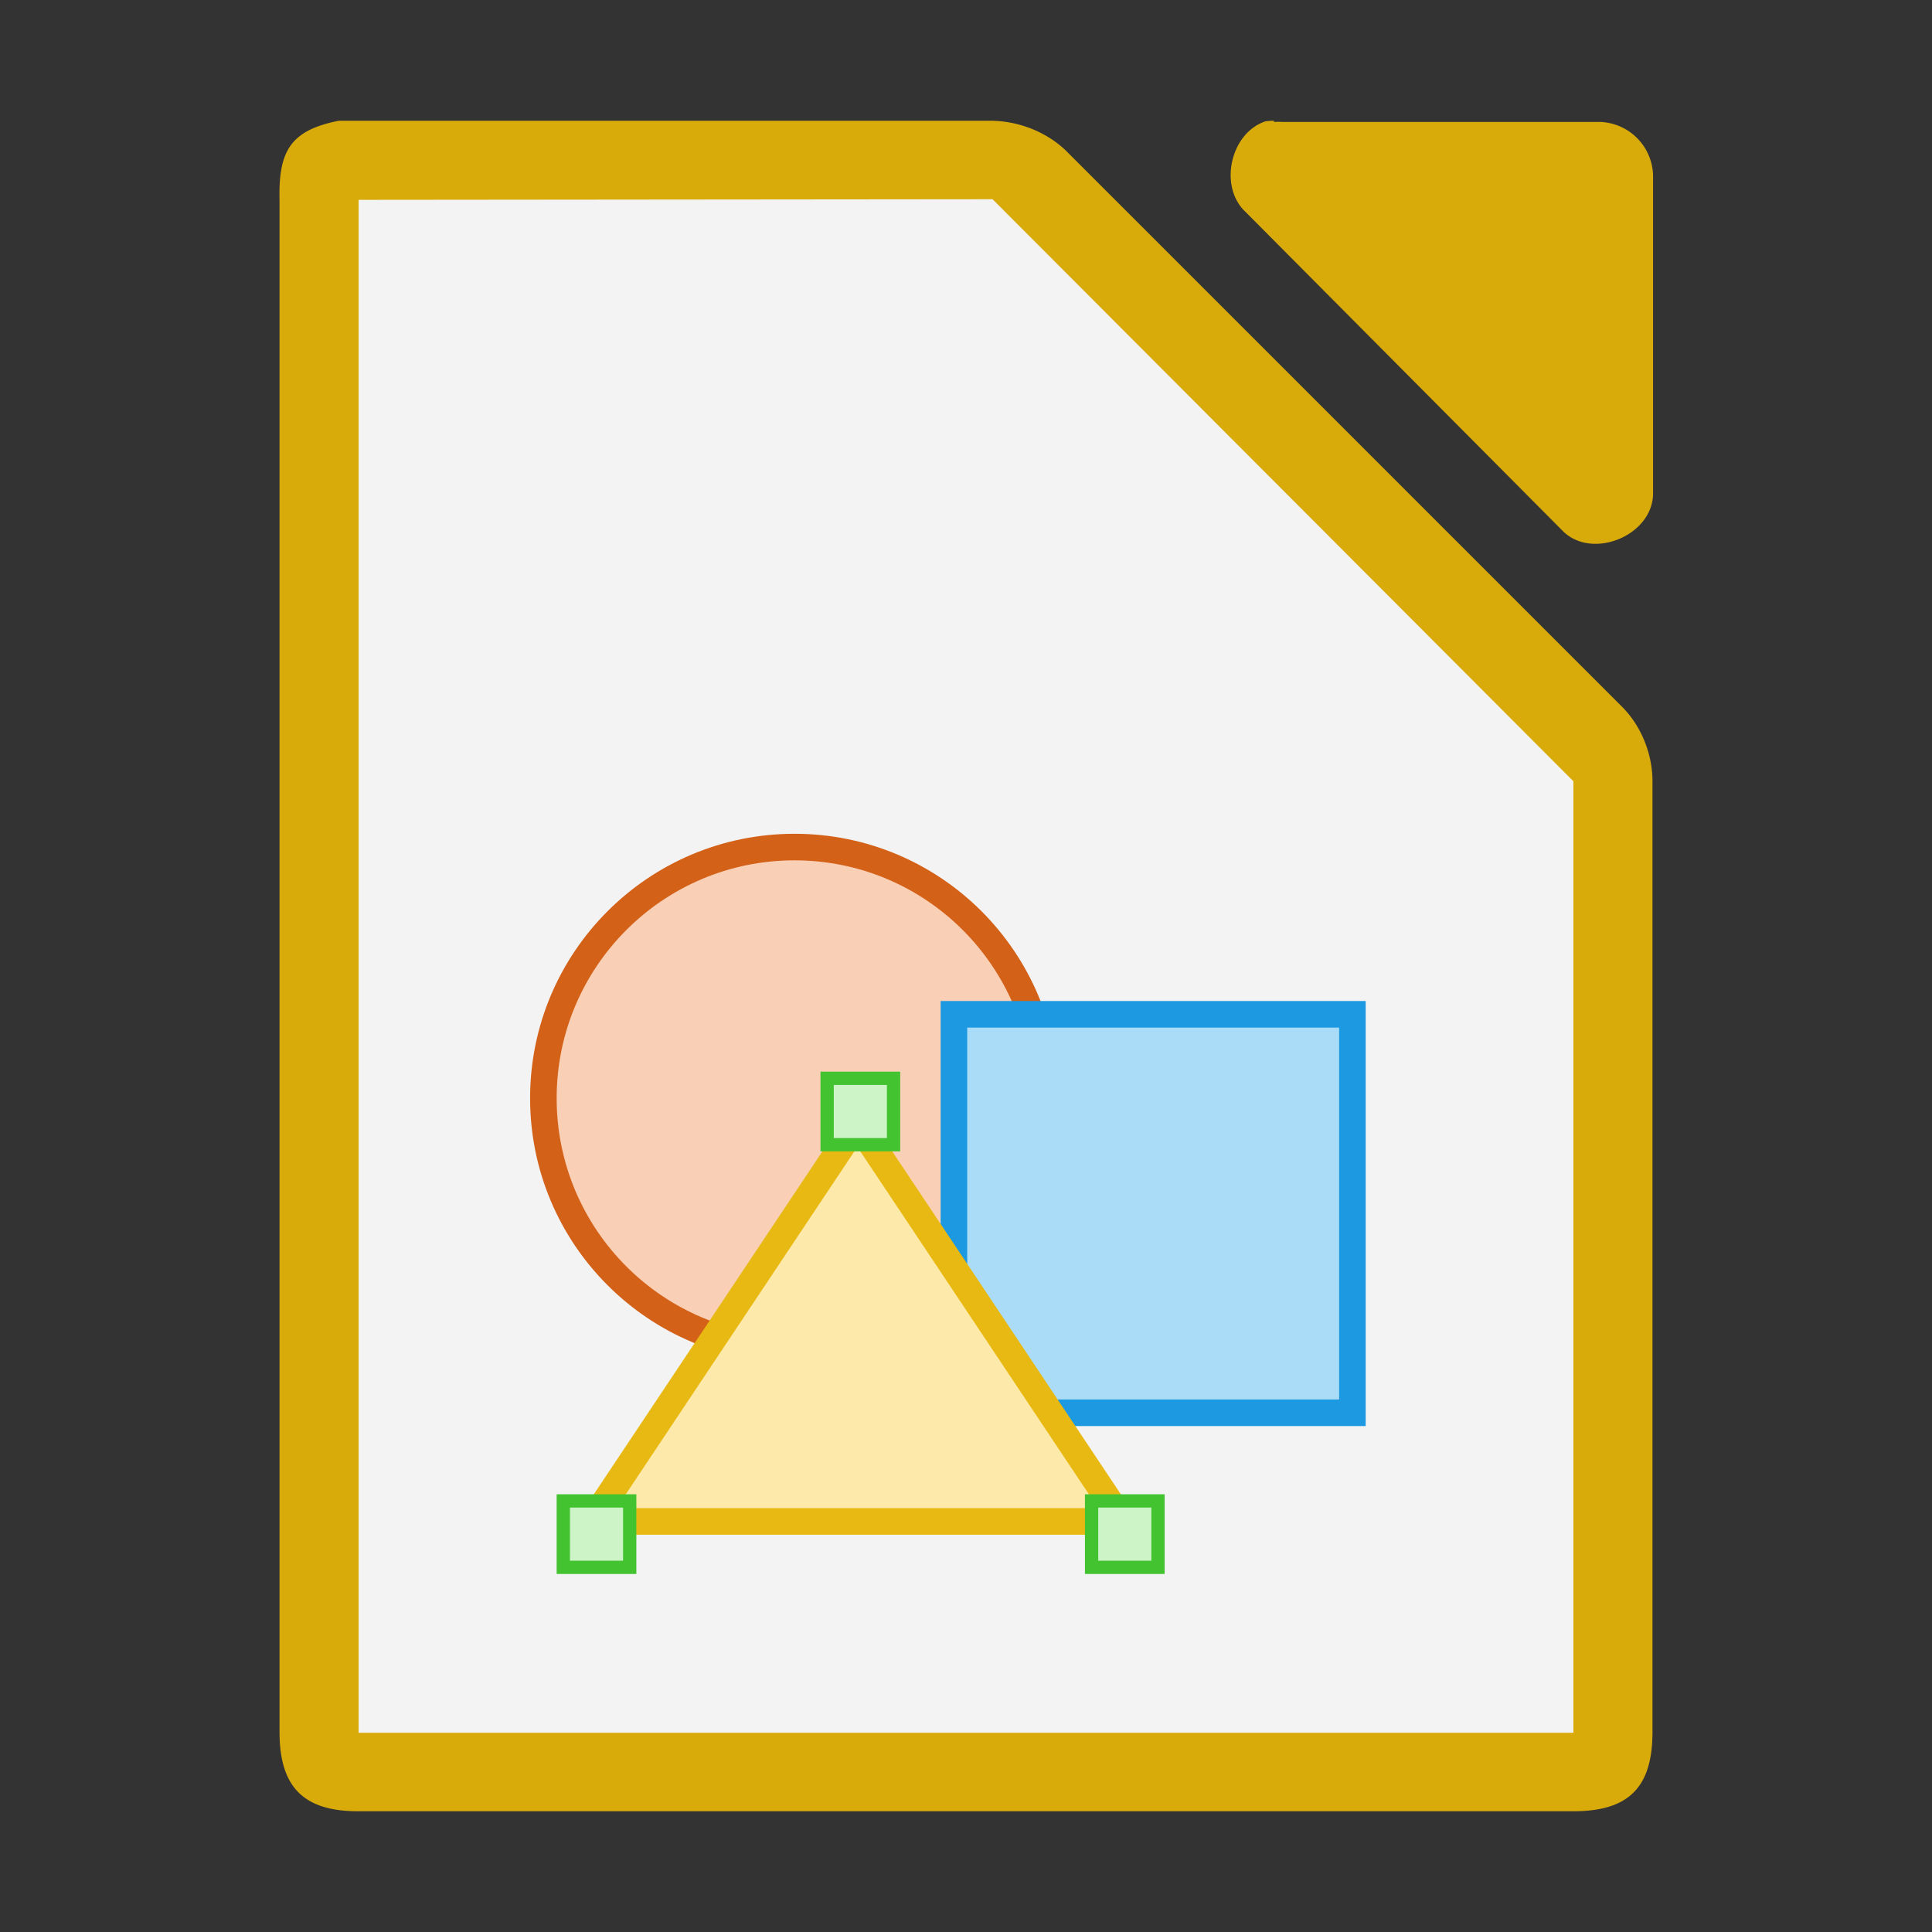 <svg xmlns="http://www.w3.org/2000/svg" width="1em" height="1em" viewBox="0 0 32 32"><rect x="0" y="0" width="32" height="32" fill="#333333" stroke="none"/><path fill="#D9AB0A" d="M5.77 2h-.16c-.8.16-1 .5-.98 1.32v25.37c0 .91.4 1.31 1.3 1.31h20.13c.92 0 1.31-.4 1.31-1.31V12.98c.01-.46-.17-.93-.49-1.26L17.66 2.5c-.33-.32-.8-.5-1.26-.5zM21.1 2a1 1 0 0 0-.14.01c-.58.19-.78 1.08-.33 1.5l5.27 5.3c.49.46 1.46.06 1.48-.62V2.9a.91.91 0 0 0-.87-.88h-5.27a1 1 0 0 0-.14 0z"/><path fill="#f3f3f3" d="M5.94 3.31V28.7h20.12V12.94L16.44 3.3z"/><circle cx="13.16" cy="18.19" r="4.16" fill="#f9cfb5" stroke="#d36118" stroke-width=".44"/><path fill="#aadcf7" stroke="#1c99e0" stroke-width=".44" d="M15.8 16.8h6.6v6.6h-6.6z"/><path fill="#fde9a9" stroke="#e9b913" stroke-width=".44" d="M18.6 25.2H9.8l4.4-6.6z"/><path fill="#ccf4c6" stroke="#43c330" stroke-linecap="square" stroke-width=".22" d="M18.08 24.86h1.1v1.1h-1.1zm-8.75 0h1.1v1.1h-1.1zm4.37-7h1.1v1.1h-1.1z"/></svg>